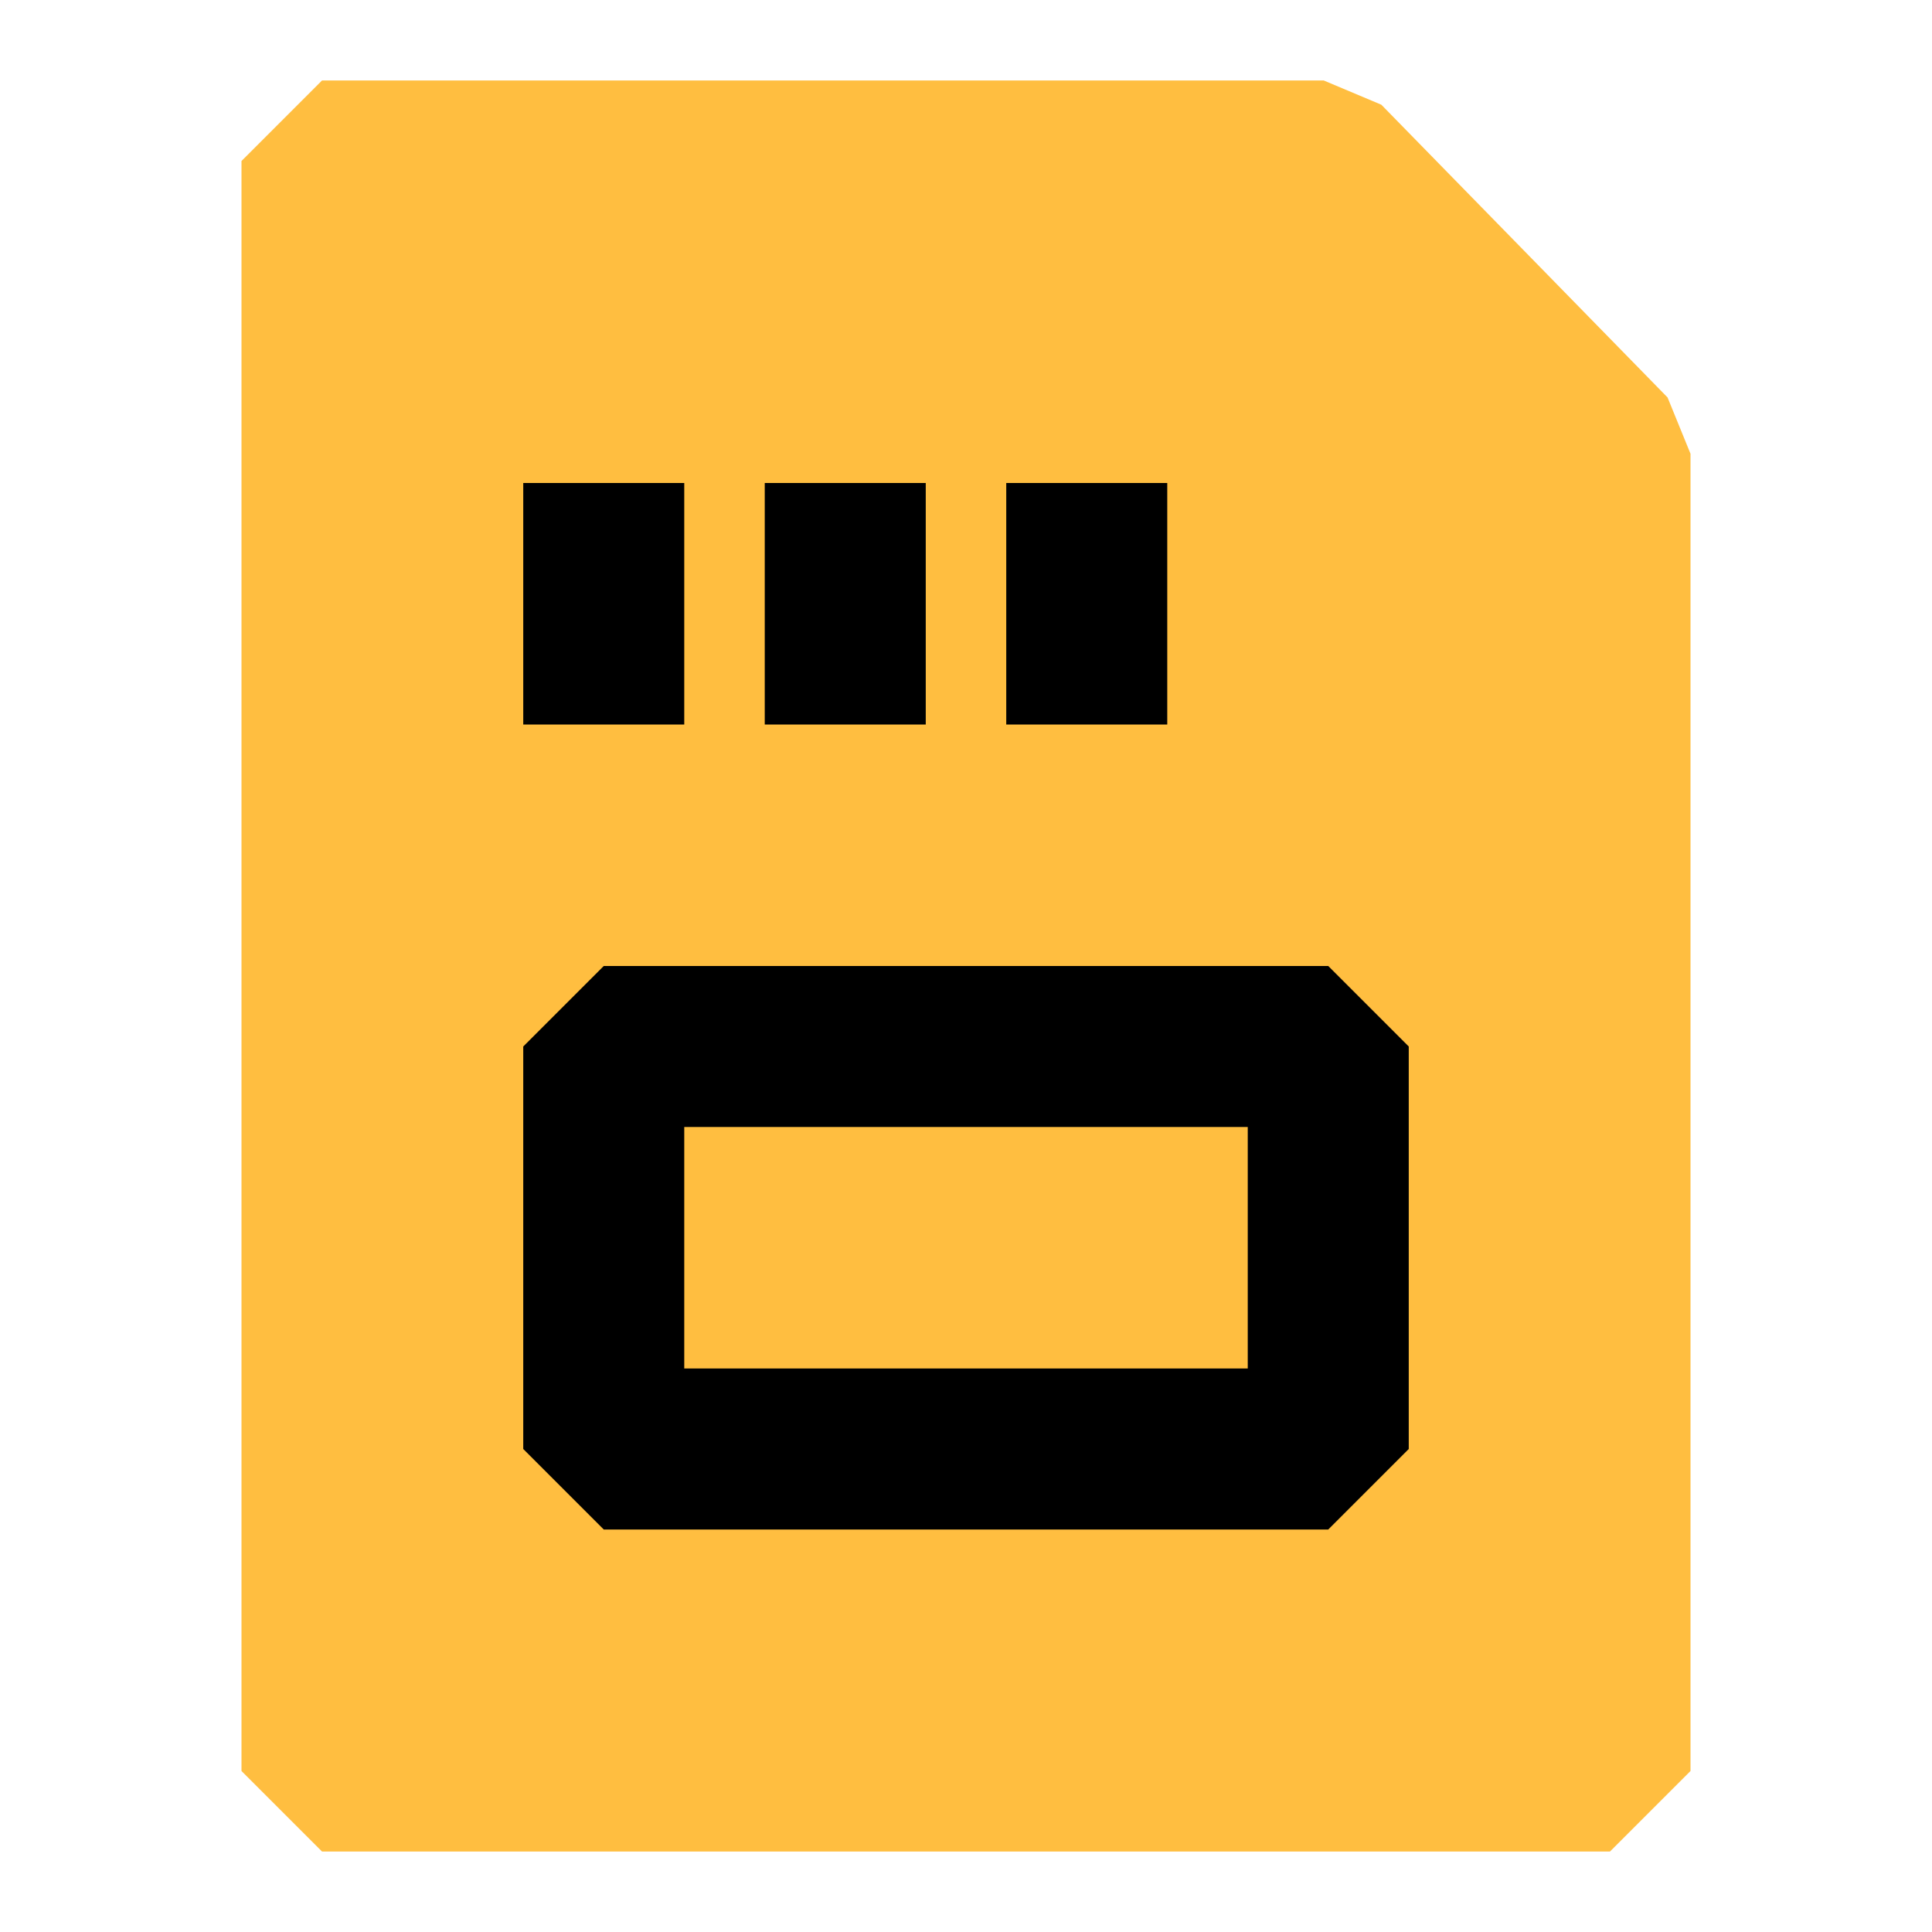 <?xml version="1.0" encoding="UTF-8"?><svg width="24" height="24" viewBox="0 0 48 48" fill="none" xmlns="http://www.w3.org/2000/svg"><path d="M8 4H32.889L40 11.273V44H8V4Z" fill="#ffbe40" stroke="#ffbe40" stroke-width="4" stroke-linejoin="bevel"/><path d="M33 26H15V36H33V26Z" fill="#ffbe40" stroke="#000" stroke-width="4" stroke-linejoin="bevel"/><path d="M15 12V18" stroke="#000" stroke-width="4" stroke-linecap="butt" stroke-linejoin="bevel"/><path d="M21 12V18" stroke="#000" stroke-width="4" stroke-linecap="butt" stroke-linejoin="bevel"/><path d="M27 12V18" stroke="#000" stroke-width="4" stroke-linecap="butt" stroke-linejoin="bevel"/></svg>
